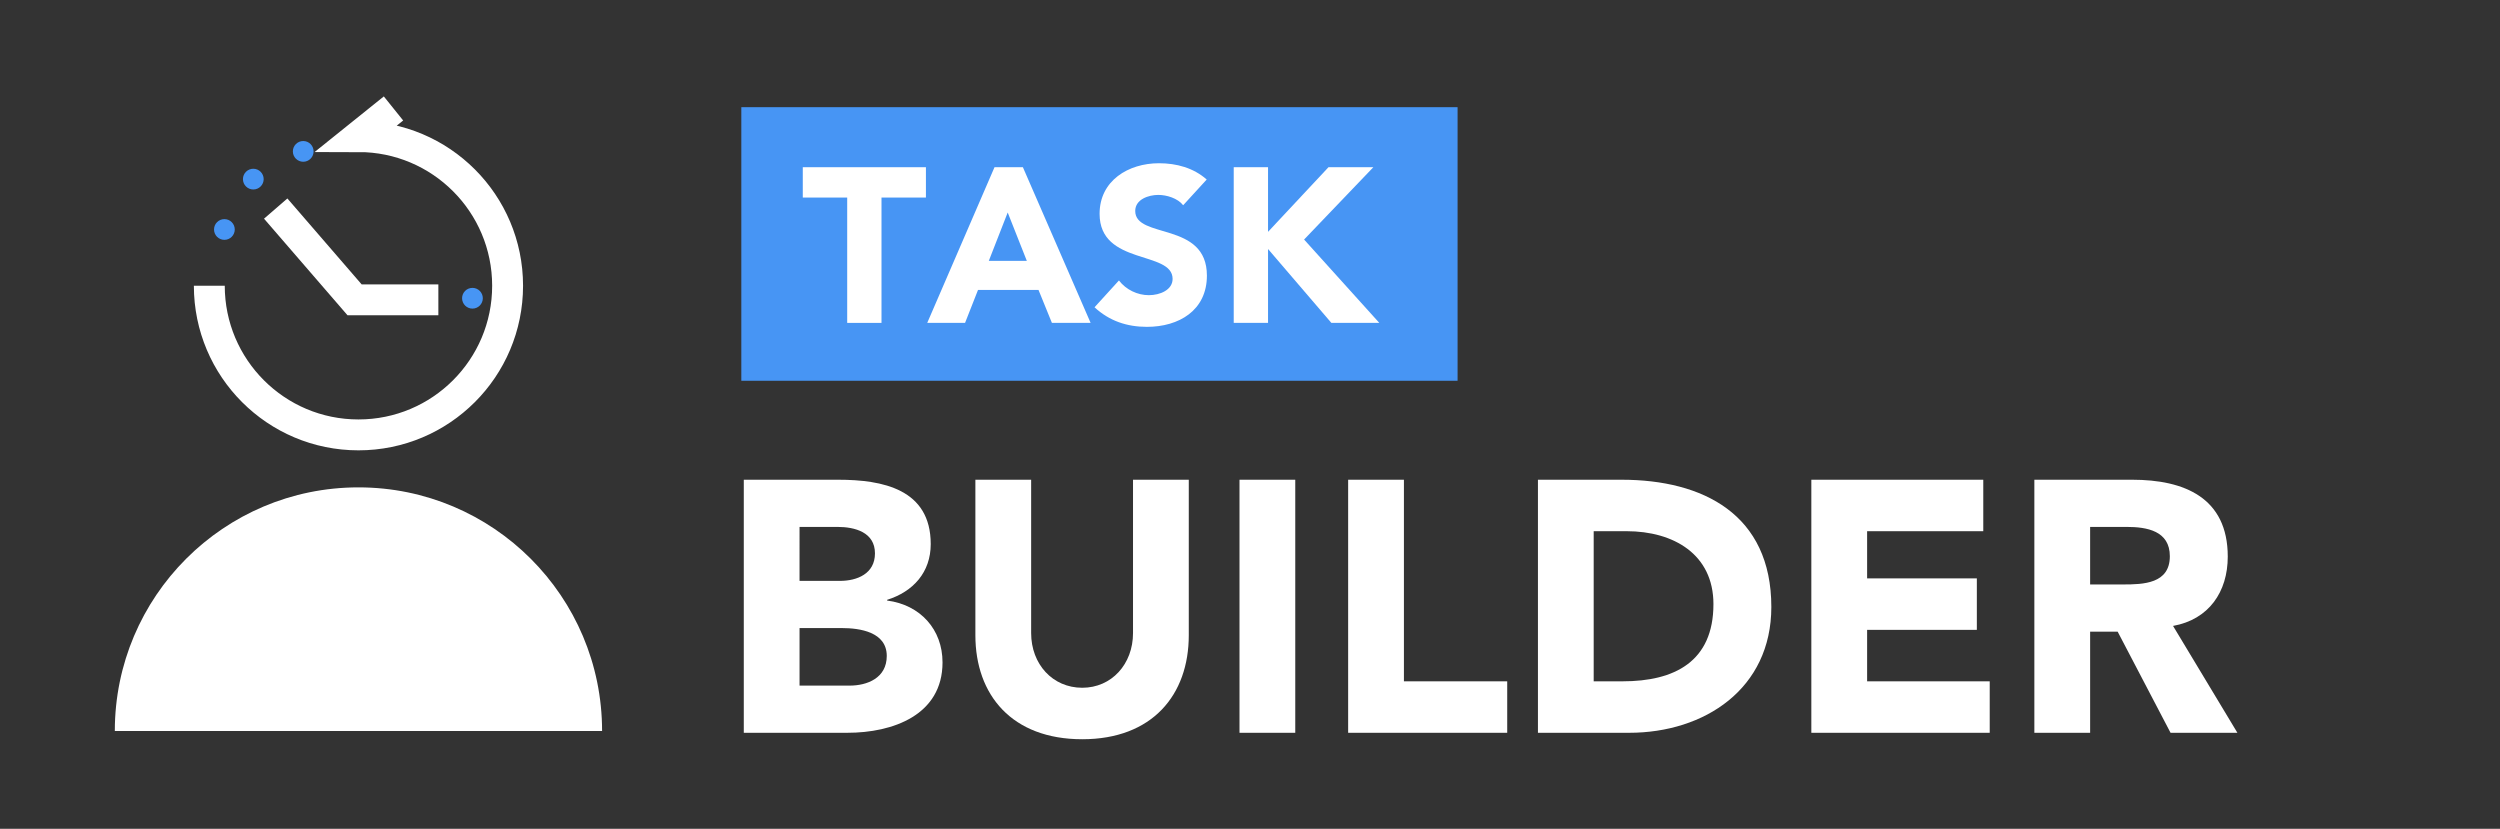 <?xml version="1.0" encoding="utf-8"?>
<!-- Generator: Adobe Illustrator 16.2.0, SVG Export Plug-In . SVG Version: 6.00 Build 0)  -->
<!DOCTYPE svg PUBLIC "-//W3C//DTD SVG 1.1//EN" "http://www.w3.org/Graphics/SVG/1.1/DTD/svg11.dtd">
<svg version="1.1" id="Слой_1" xmlns="http://www.w3.org/2000/svg" xmlns:xlink="http://www.w3.org/1999/xlink" x="0px" y="0px"
	 width="242.797px" height="80.495px" viewBox="0 0 242.797 80.495" enable-background="new 0 0 242.797 80.495"
	 xml:space="preserve">
<rect x="0" y="0" width="242.797" height="80.495" fill="#333333" stroke="none"/>
<rect x="71.997" y="10.409" fill="#4795F4" width="69.561" height="26.571"/>
<path fill="none" stroke="#FFFFFF" stroke-width="3" stroke-miterlimit="10" d="M38.216,10.533l-3.403,2.734
	c4,0,7.621,1.621,10.243,4.243c2.621,2.621,4.242,6.242,4.242,10.242c0,4-1.621,7.621-4.242,10.242
	c-2.622,2.622-6.243,4.243-10.243,4.243c-4,0-7.621-1.621-10.242-4.243c-2.621-2.621-4.243-6.242-4.243-10.242"/>
<path fill="#FFFFFF" d="M34.813,47.333c-13.068,0-23.662,10.593-23.662,23.661h47.323C58.474,57.927,47.881,47.333,34.813,47.333z"
	/>
<polyline fill="none" stroke="#FFFFFF" stroke-width="3" stroke-miterlimit="10" points="26.776,20.256 34.436,29.118 
	42.573,29.118 "/>
<circle fill="#4795F4" cx="45.884" cy="28.965" r="1.007"/>
<circle fill="#4795F4" cx="24.601" cy="17.396" r="1.007"/>
<circle fill="#4795F4" cx="29.449" cy="14.703" r="1.007"/>
<circle fill="#4795F4" cx="21.793" cy="22.287" r="1.007"/>
<g>
	<path fill="#FFFFFF" d="M82.279,19.186h-4.314v-2.947h11.959v2.947H85.61v12.173h-3.331V19.186z"/>
	<path fill="#FFFFFF" d="M96.586,16.238h2.755l6.578,15.12h-3.759l-1.302-3.203h-5.873l-1.26,3.203h-3.673L96.586,16.238z
		 M97.867,20.638l-1.836,4.699h3.694L97.867,20.638z"/>
	<path fill="#FFFFFF" d="M114.908,19.933c-0.534-0.684-1.602-1.003-2.414-1.003c-0.939,0-2.242,0.426-2.242,1.559
		c0,2.755,6.961,0.982,6.961,6.278c0,3.375-2.711,4.977-5.83,4.977c-1.943,0-3.651-0.577-5.083-1.901l2.371-2.605
		c0.683,0.896,1.794,1.43,2.904,1.43c1.089,0,2.307-0.512,2.307-1.58c0-2.777-7.091-1.282-7.091-6.321
		c0-3.225,2.798-4.912,5.767-4.912c1.708,0,3.353,0.449,4.635,1.581L114.908,19.933z"/>
	<path fill="#FFFFFF" d="M119.818,16.238h3.332v6.279l5.872-6.279h4.357l-6.727,7.026l7.304,8.094H129.3l-6.15-7.175v7.175h-3.332
		V16.238z"/>
</g>
<g>
	<path fill="#FFFFFF" d="M72.236,46.591H81.4c4.305,0,8.991,0.902,8.991,6.249c0,2.742-1.7,4.617-4.235,5.415v0.069
		c3.229,0.417,5.381,2.812,5.381,6.005c0,5.138-4.86,6.838-9.234,6.838H72.236V46.591z M77.651,56.415h3.923
		c1.666,0,3.401-0.694,3.401-2.673c0-2.048-1.944-2.569-3.645-2.569h-3.68V56.415z M77.651,66.586h4.86
		c1.701,0,3.61-0.729,3.61-2.881c0-2.326-2.604-2.708-4.374-2.708h-4.096V66.586z"/>
	<path fill="#FFFFFF" d="M115.453,61.691c0,5.797-3.541,10.103-10.345,10.103c-6.839,0-10.38-4.305-10.38-10.103v-15.1h5.416v14.892
		c0,3.02,2.083,5.311,4.964,5.311c2.846,0,4.929-2.291,4.929-5.311V46.591h5.416V61.691z"/>
	<path fill="#FFFFFF" d="M120.379,46.591h5.415v24.577h-5.415V46.591z"/>
	<path fill="#FFFFFF" d="M130.931,46.591h5.416v19.579h10.032v4.998h-15.448V46.591z"/>
	<path fill="#FFFFFF" d="M149.362,46.591h8.123c7.916,0,14.545,3.367,14.545,12.358c0,7.95-6.49,12.219-13.815,12.219h-8.852V46.591
		z M154.777,66.169h2.812c5.033,0,8.818-1.91,8.818-7.498c0-4.826-3.854-7.082-8.437-7.082h-3.193V66.169z"/>
	<path fill="#FFFFFF" d="M175.915,46.591h16.698v4.999h-11.281v4.582h10.656v4.999h-10.656v4.999h11.906v4.998h-17.323V46.591z"/>
	<path fill="#FFFFFF" d="M197.574,46.591h9.512c5.035,0,9.271,1.735,9.271,7.463c0,3.437-1.842,6.109-5.313,6.735l6.249,10.378
		h-6.492l-5.138-9.823h-2.672v9.823h-5.417V46.591z M202.991,56.762h3.192c1.979,0,4.549-0.069,4.549-2.742
		c0-2.465-2.224-2.847-4.201-2.847h-3.54V56.762z"/>
</g>
</svg>
